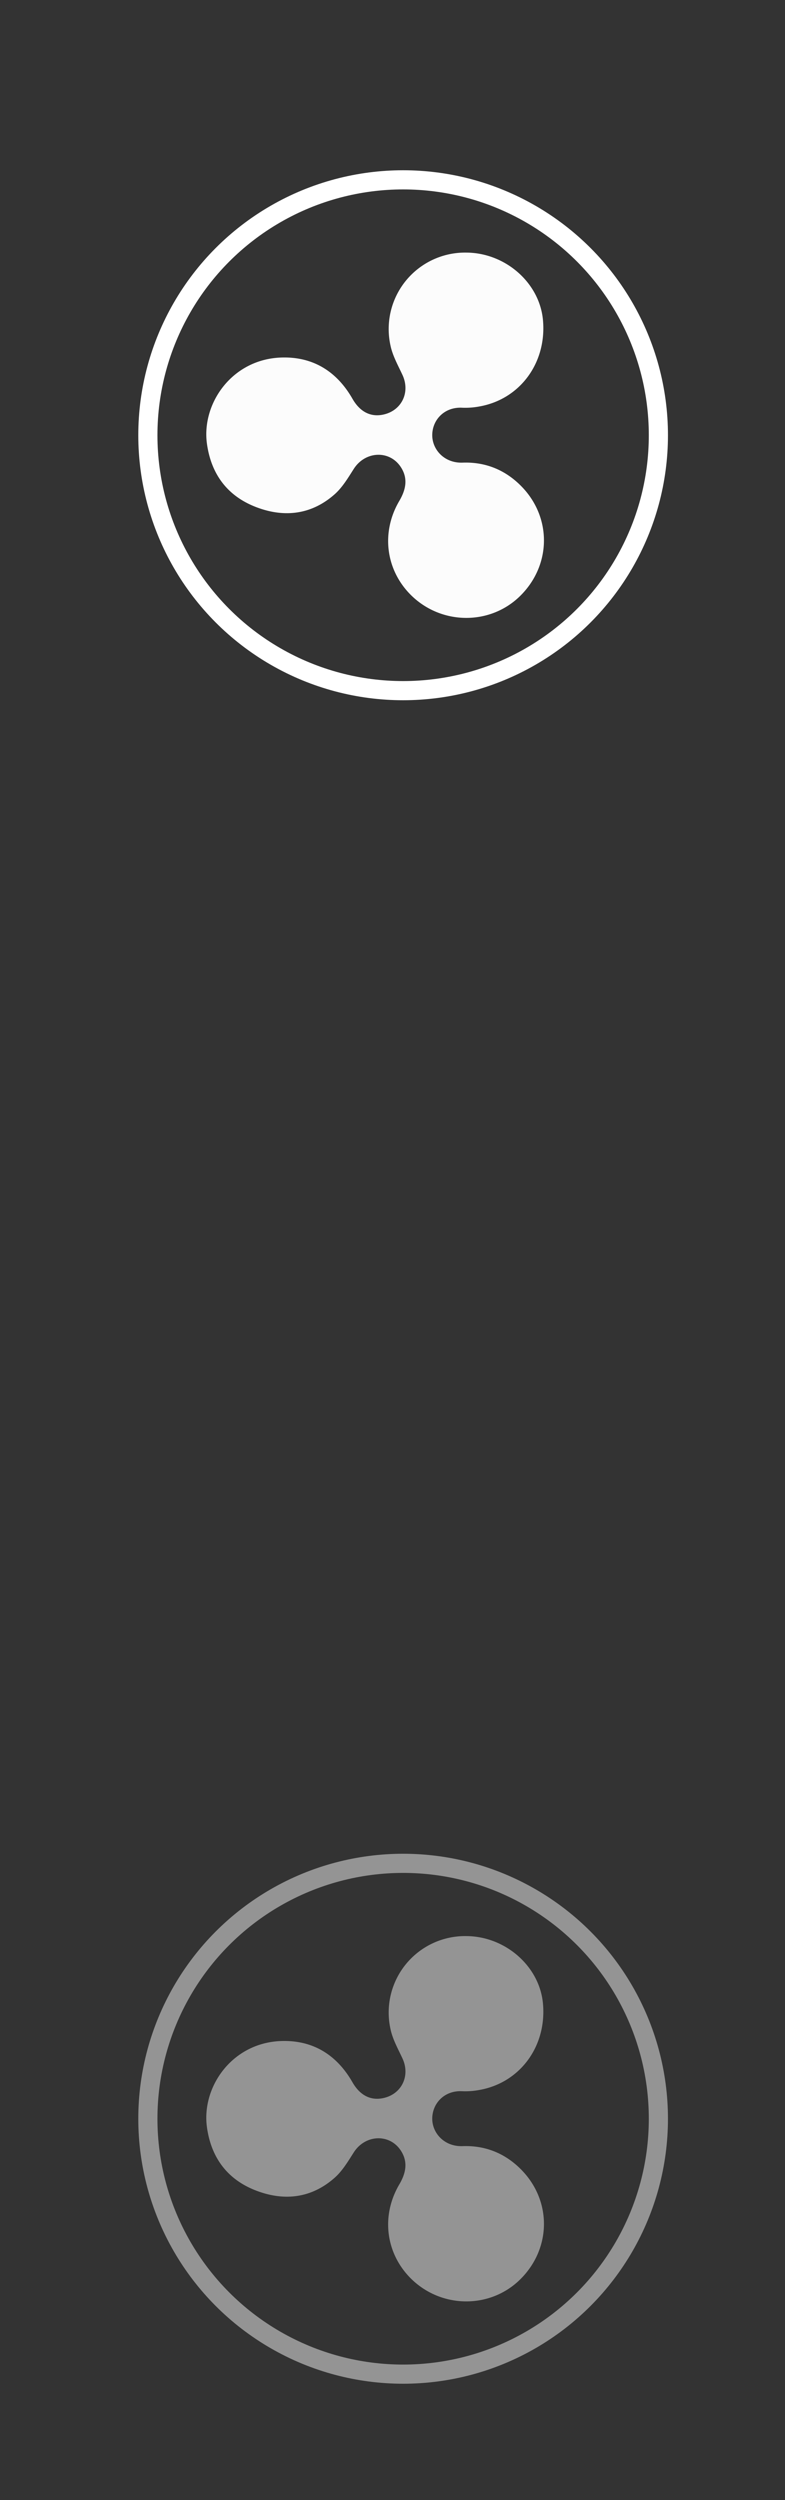 <svg xmlns="http://www.w3.org/2000/svg" width="41" height="130.5"><rect width="100%" height="100%" fill="#333333" stroke="none"/><g clip-rule="evenodd"><path fill-rule="evenodd" fill="#949494" d="M24.357 101.06c2.047.012 3.828 1.582 4.002 3.526.201 2.229-1.199 4.132-3.324 4.506a3.944 3.944 0 0 1-.9.065c-.922-.046-1.555.63-1.559 1.428-.004.757.631 1.474 1.588 1.439 1.186-.043 2.219.375 3.055 1.222 1.611 1.63 1.582 4.129-.053 5.738-1.57 1.545-4.121 1.522-5.705-.05-1.318-1.31-1.569-3.274-.606-4.911.338-.575.465-1.151.099-1.737-.582-.933-1.871-.88-2.475.062-.295.461-.586.954-.985 1.313-1.211 1.082-2.641 1.249-4.115.684-1.488-.57-2.344-1.701-2.569-3.297-.297-2.103 1.306-4.43 3.889-4.511 1.64-.052 2.887.717 3.708 2.15.37.647.887.937 1.498.849 1.031-.15 1.555-1.143 1.116-2.09-.231-.498-.51-.993-.623-1.521a3.99 3.99 0 0 1 3.959-4.865z"/><circle fill="none" stroke="#949494" stroke-miterlimit="10" cx="21.055" cy="110.594" r="13.332"/></g><g clip-rule="evenodd"><path fill-rule="evenodd" fill="#FCFCFC" d="M24.357 13.185c2.047.012 3.828 1.582 4.002 3.526.201 2.229-1.199 4.132-3.324 4.506a3.944 3.944 0 0 1-.9.065c-.922-.046-1.555.63-1.559 1.428-.004.757.631 1.474 1.588 1.439 1.186-.043 2.219.375 3.055 1.222 1.611 1.63 1.582 4.129-.053 5.738-1.57 1.545-4.121 1.522-5.705-.05-1.318-1.31-1.569-3.274-.606-4.911.338-.575.465-1.151.099-1.737-.582-.933-1.871-.88-2.475.062-.295.461-.586.954-.985 1.313-1.211 1.082-2.641 1.249-4.115.684-1.488-.57-2.344-1.701-2.569-3.297-.297-2.103 1.306-4.43 3.889-4.511 1.64-.052 2.887.717 3.708 2.15.37.647.887.937 1.498.849 1.031-.15 1.555-1.143 1.116-2.09-.231-.498-.51-.993-.623-1.521a3.99 3.99 0 0 1 3.959-4.865z"/><circle fill="none" stroke="#FFF" stroke-miterlimit="10" cx="21.055" cy="22.719" r="13.332"/></g></svg>